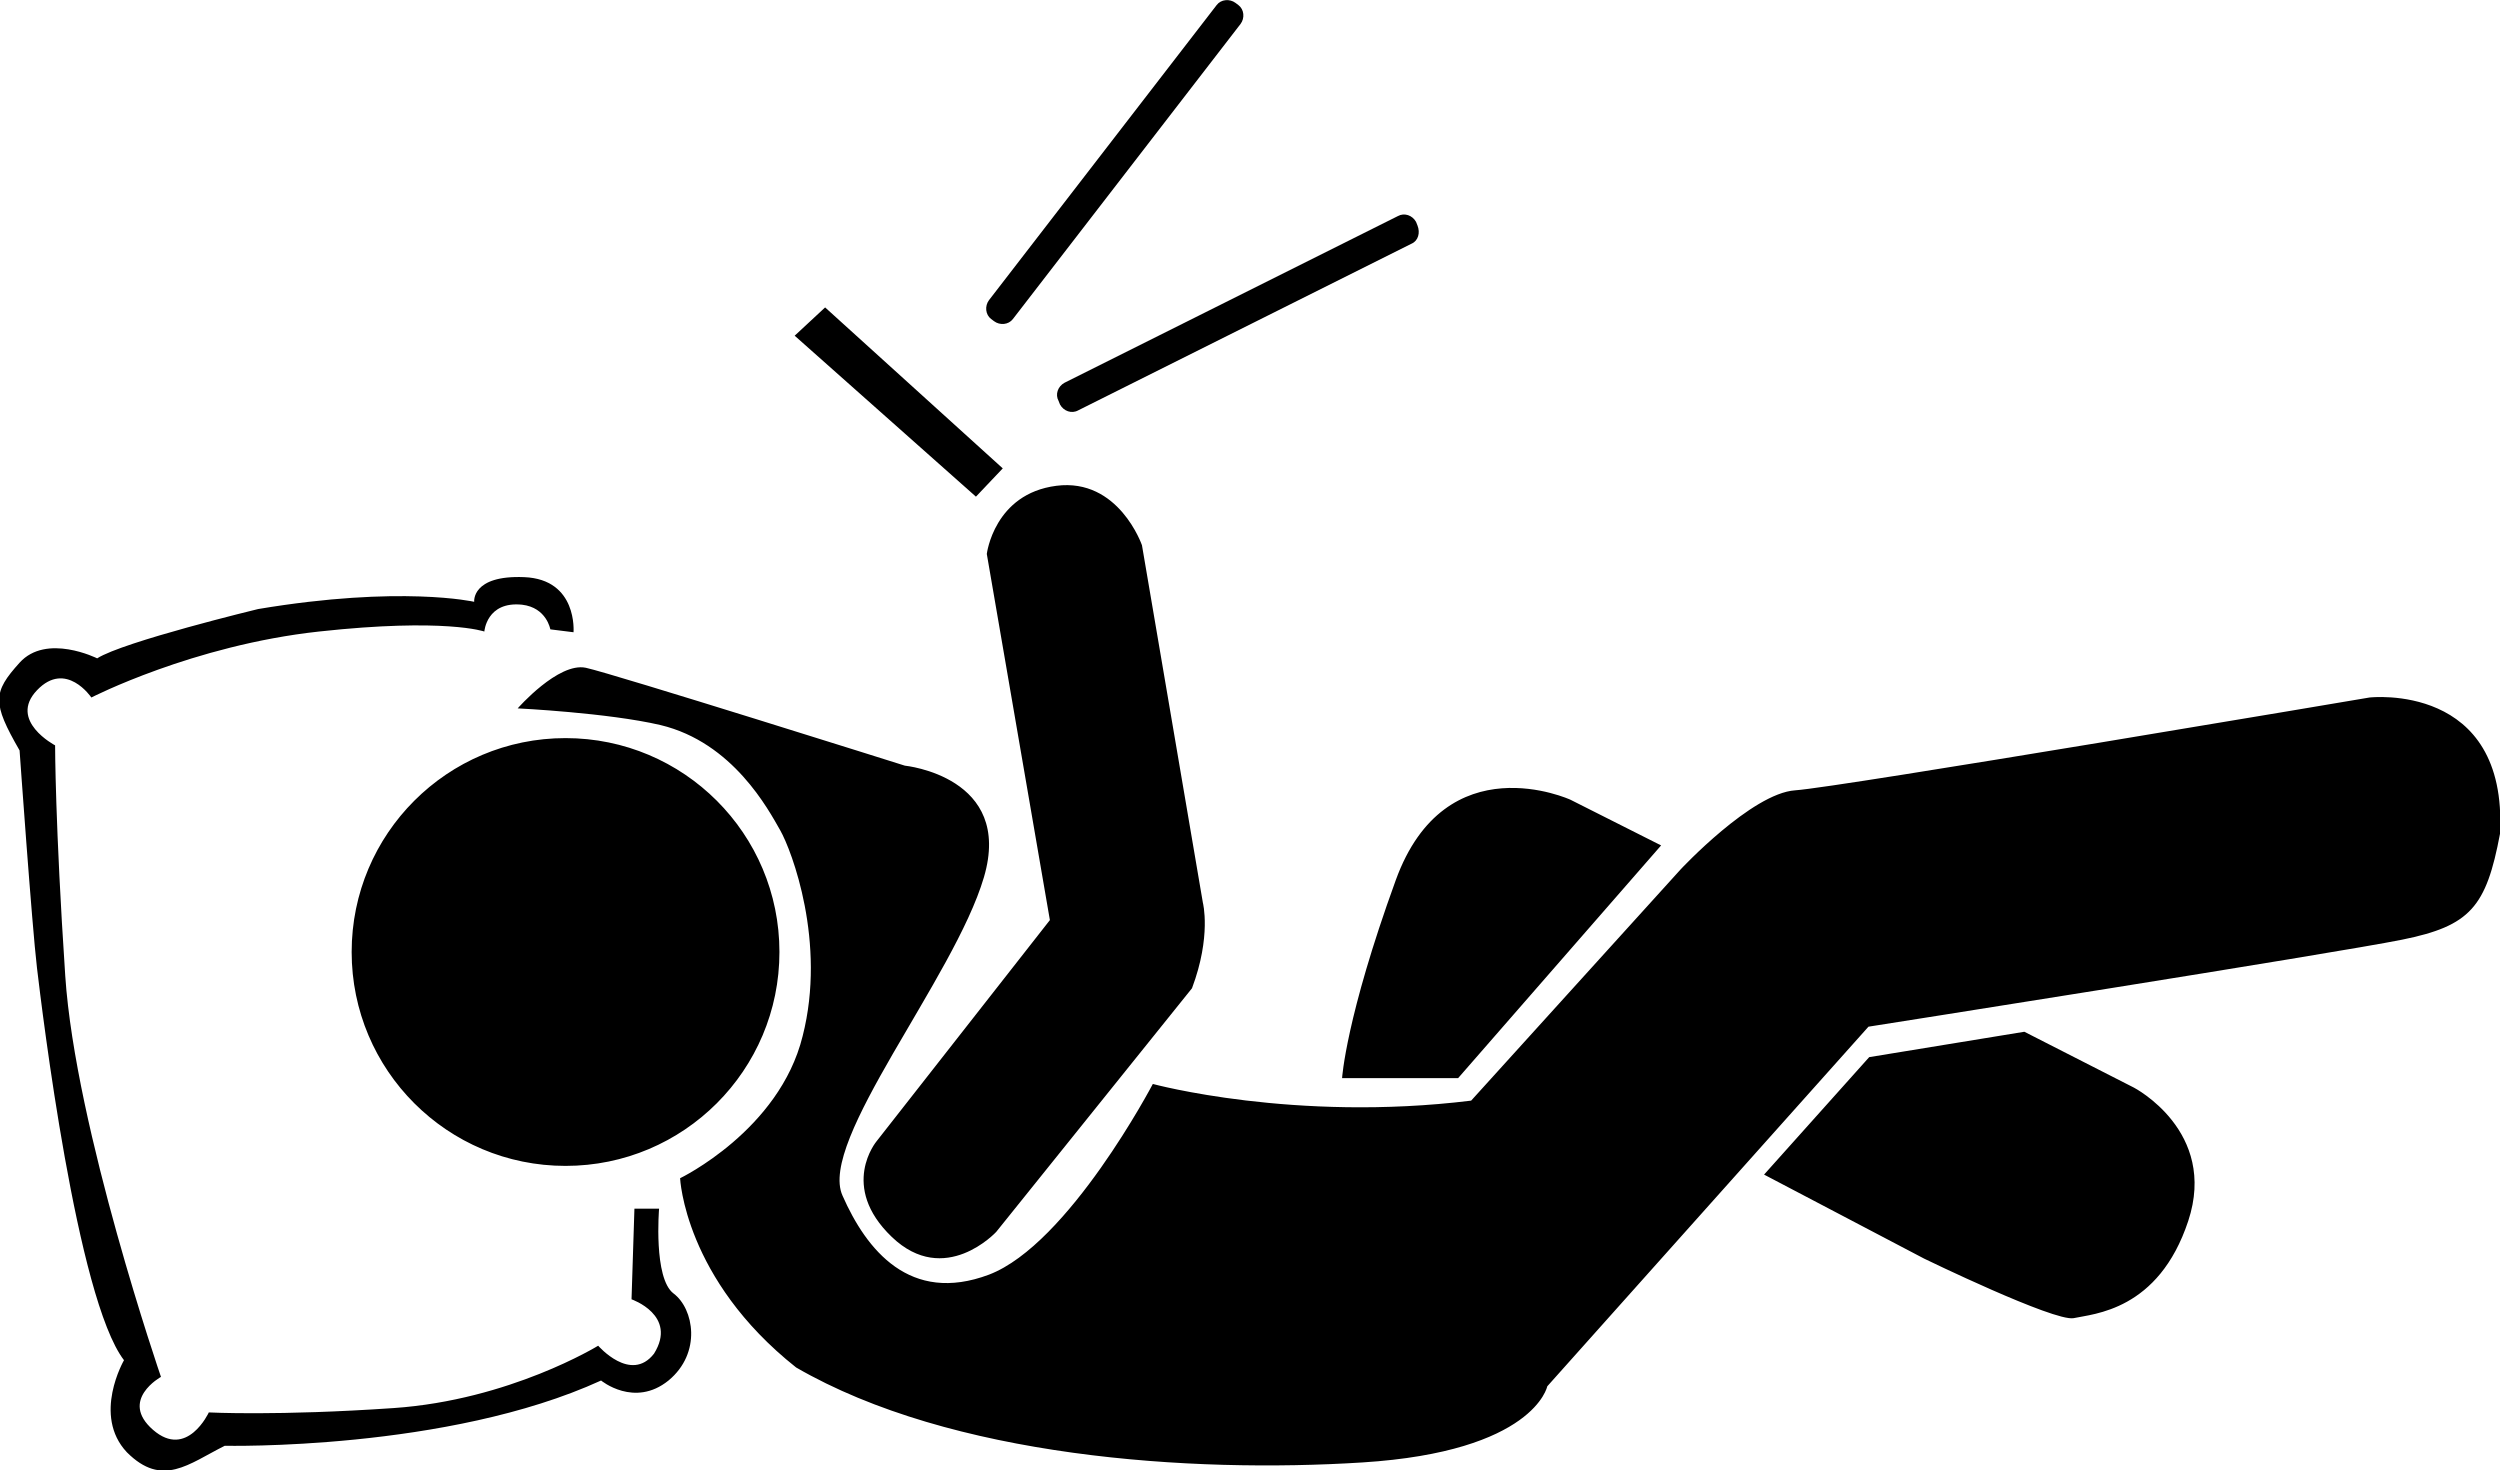 <?xml version="1.0" encoding="utf-8"?>
<!-- Generator: Adobe Illustrator 24.3.0, SVG Export Plug-In . SVG Version: 6.00 Build 0)  -->
<svg version="1.1" xmlns="http://www.w3.org/2000/svg" xmlns:xlink="http://www.w3.org/1999/xlink" x="0px" y="0px"
	 viewBox="0 0 344.8 202.8" style="enable-background:new 0 0 344.8 202.8;" xml:space="preserve">
<g id="black">
	<path id="black_3_" d="M107.5,131.3c0,16.3-13.2,29.5-29.5,29.5s-29.5-13.2-29.5-29.5s13.2-29.5,29.5-29.5S107.5,115,107.5,131.3z
		 M91.1,100c10,2.4,14.9,11.7,16.5,14.5s6.4,15.5,3.1,28.4c-3.2,13-16.9,19.6-16.9,19.6s0.6,13.9,16,26.1
		c21.4,12.4,54.4,14.6,78.1,13.1c23.7-1.5,25.5-10.5,25.5-10.5l44.3-49.6c0,0,64.2-10.1,73.6-12c9.4-1.9,11.6-4.5,13.5-14.6
		c1.1-21-18-18.8-18-18.8s-73.2,12.4-79.2,12.8s-15.8,10.9-15.8,10.9l-28.9,31.9c-24.4,3-43.9-2.3-43.9-2.3s-11.6,22.1-22.6,26.3
		c-10.9,4.1-16.9-3.4-20.2-10.9c-3.4-7.5,15.4-30,19.5-43.9c4.1-13.9-10.9-15.4-10.9-15.4S84.5,92.9,80.8,92.1
		c-3.8-0.8-9.4,5.6-9.4,5.6S83.8,98.3,91.1,100z M185.1,148.7h16l28-32.1l-12.5-6.3c0,0-17.2-7.9-24.1,11.1S185.1,148.7,185.1,148.7
		z M144.8,126.9l-23.9,30.5c0,0-5.2,6.2,2.1,13.2c7.3,7,14.4-0.7,14.4-0.7l27-33.6c2.7-7.2,1.5-11.8,1.5-11.8l-8.4-49.3
		c0,0-3.2-9.3-11.8-8.2c-8.6,1.1-9.6,9.4-9.6,9.4L144.8,126.9z M31,199.4c0,0,30.7,0.7,51.9-9c0,0,4.6,3.8,9.3,0
		c4.6-3.8,3.5-9.9,0.7-12c-2.8-2.1-2-11.7-2-11.7h-3.4l-0.4,12.5c0,0,6.4,2.2,3.1,7.5c-3.2,4.1-7.7-1.1-7.7-1.1s-12.2,7.5-28.2,8.6
		s-25.5,0.6-25.5,0.6s-3,6.5-7.7,2.4s1.1-7.3,1.1-7.3S10.4,155.6,9,134.6s-1.4-31.8-1.4-31.8s-6.5-3.4-2.5-7.6s7.5,1,7.5,1
		S26.6,89,44,87.1s22.8,0,22.8,0s0.3-4.2,5.2-3.7c3.4,0.4,3.9,3.4,3.9,3.4l3.2,0.4c0,0,0.6-7.3-6.8-7.6c-7.3-0.3-6.9,3.4-6.9,3.4
		s-10.1-2.3-29.8,1c0,0-18.6,4.5-22.2,6.8c0,0-7-3.5-10.7,0.6s-3.8,5.5,0,12.1c0,0,1.7,24.1,2.4,30s5.5,45.6,12,54.1
		c0,0-4.4,7.6,0.4,12.7C22.4,205.2,26,201.9,31,199.4z M243.3,162l22.1,11.6c0,0,17.9,8.7,20.6,8.2c2.7-0.6,11.7-1,15.8-13.4
		s-7.5-18.4-7.5-18.4l-15.1-7.7l-21.4,3.5L243.3,162z"/>
</g>
<g id="music">
	<path id="music_5_" d="M134.6,68.5l3.7-3.9l-24.5-22.2l-4.2,3.9L134.6,68.5z M170.8,0.7l-0.4-0.3c-0.8-0.6-2-0.5-2.6,0.3
		l-31.4,40.7c-0.6,0.8-0.5,2,0.3,2.6l0.4,0.3c0.8,0.6,2,0.5,2.6-0.3l31.4-40.7C171.7,2.5,171.6,1.3,170.8,0.7z M195.5,31.1l-0.2-0.5
		c-0.5-0.9-1.6-1.3-2.5-0.8l-46,23c-0.9,0.5-1.3,1.6-0.8,2.5l0.2,0.5c0.5,0.9,1.6,1.3,2.5,0.8l46-23
		C195.6,33.2,195.9,32.1,195.5,31.1z"/>
</g>
</svg>
